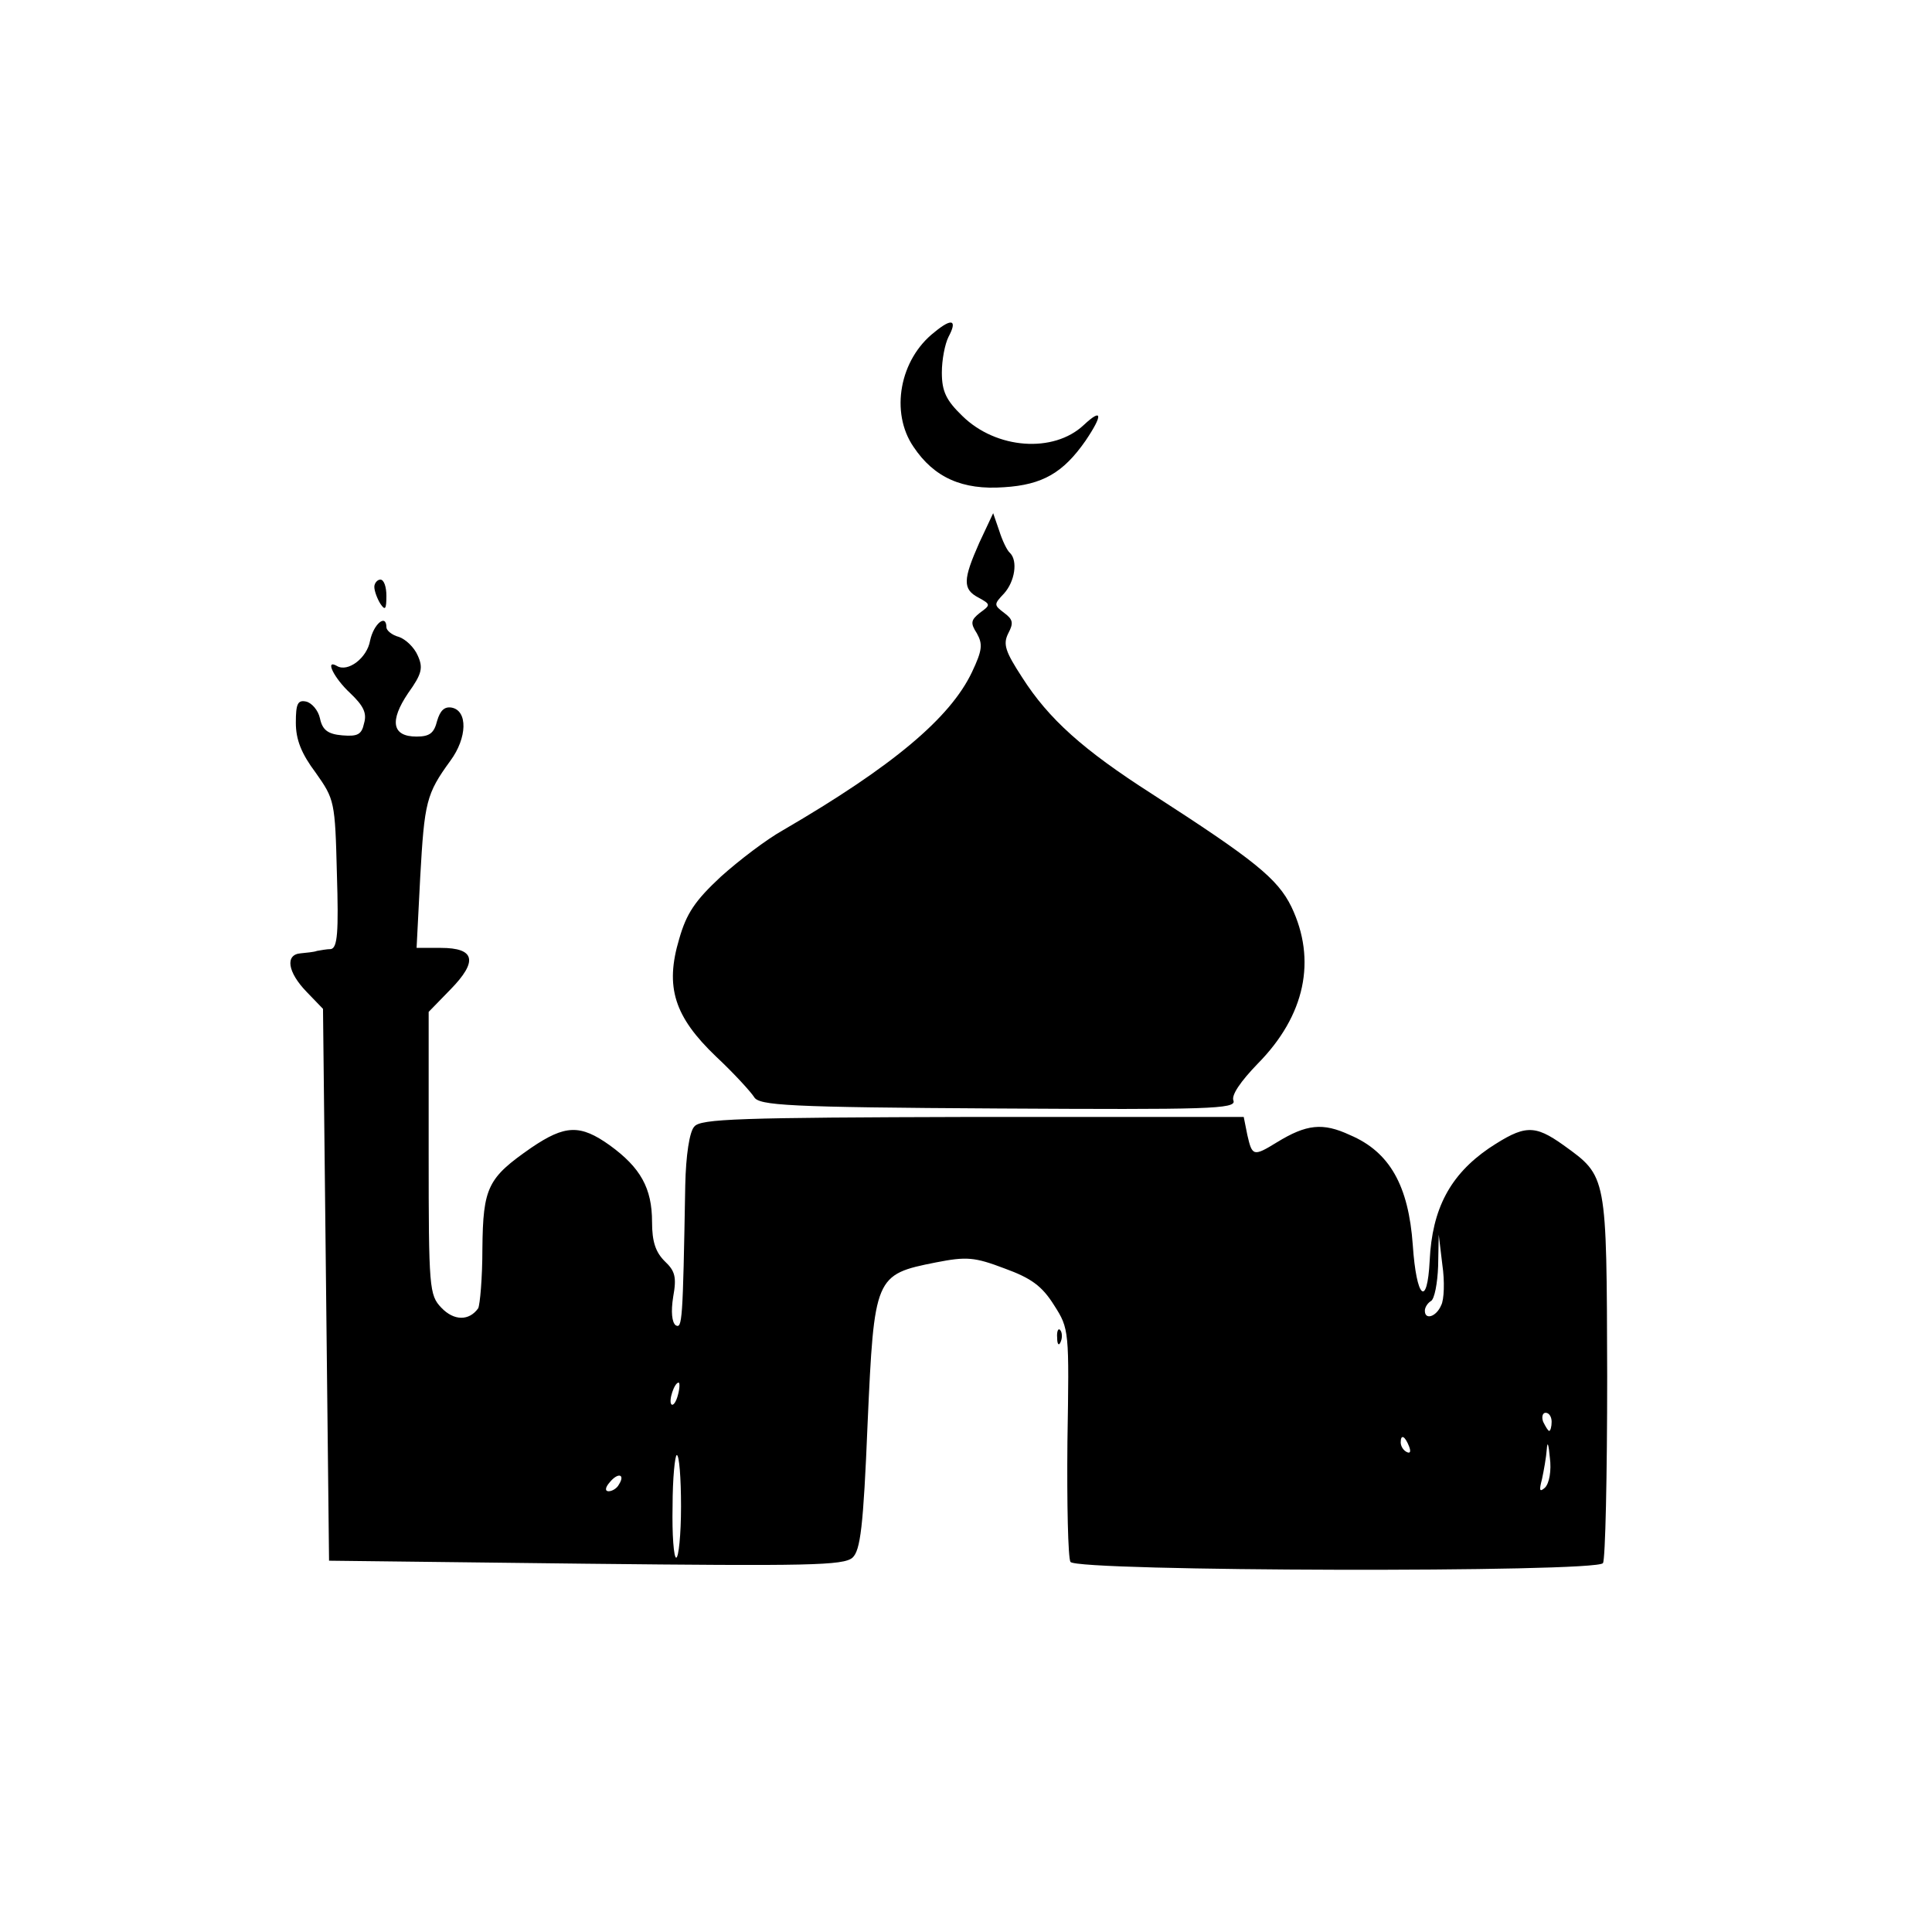 <?xml version="1.0" standalone="no"?>
<!DOCTYPE svg PUBLIC "-//W3C//DTD SVG 20010904//EN"
 "http://www.w3.org/TR/2001/REC-SVG-20010904/DTD/svg10.dtd">
<svg version="1.0" xmlns="http://www.w3.org/2000/svg"
 width="320pt" height="320pt" viewBox="0 0 320 320"
 preserveAspectRatio="xMidYMid meet">

<g transform="translate(0,320) scale(0.1,-0.1)"
fill="#000000" stroke="none">
<path d="M1548 2650 c-58 -45 -74 -133 -35 -190 34 -51 81 -72 150 -67 64 4
98 24 135 77 29 43 28 55 -3 26 -50 -47 -145 -40 -201 15 -27 26 -34 41 -34
72 0 21 5 47 11 59 15 28 6 32 -23 8z"/>
<path d="M1622 2301 c-27 -61 -28 -77 -1 -91 20 -11 20 -12 2 -25 -15 -12 -16
-17 -5 -34 10 -18 9 -28 -8 -64 -36 -76 -131 -156 -313 -262 -27 -15 -73 -50
-103 -77 -43 -40 -57 -61 -69 -103 -24 -80 -8 -129 61 -195 30 -28 58 -59 63
-67 8 -14 54 -17 404 -19 348 -2 395 -1 390 13 -4 9 12 32 40 61 79 80 98 172
56 260 -23 47 -62 78 -231 187 -114 73 -171 124 -215 193 -28 43 -32 55 -23
73 9 17 8 23 -7 34 -17 13 -17 14 0 32 18 20 23 54 10 67 -5 4 -13 21 -18 37
l-10 29 -23 -49z"/>
<path d="M620 2228 c0 -7 5 -20 10 -28 8 -12 10 -9 10 13 0 15 -4 27 -10 27
-5 0 -10 -6 -10 -12z"/>
<path d="M613 2139 c-5 -29 -37 -53 -55 -42 -21 12 -4 -21 22 -45 22 -21 28
-33 23 -50 -4 -19 -11 -22 -36 -20 -24 2 -33 9 -37 28 -3 14 -14 26 -23 28
-14 3 -17 -4 -17 -35 0 -28 9 -51 33 -83 31 -44 32 -47 35 -167 3 -97 1 -123
-10 -125 -7 0 -17 -2 -23 -3 -5 -2 -18 -3 -27 -4 -26 -2 -22 -31 10 -64 l27
-28 5 -457 5 -457 425 -5 c369 -4 427 -3 442 10 13 12 18 50 25 222 11 244 12
247 113 267 51 10 64 9 114 -10 44 -16 62 -29 82 -61 25 -39 25 -42 22 -226
-1 -103 1 -192 5 -199 10 -16 872 -18 882 -2 4 6 7 145 7 310 -1 334 0 330
-72 382 -49 35 -65 34 -124 -5 -64 -44 -94 -100 -98 -186 -4 -79 -22 -63 -28
26 -7 98 -38 154 -104 182 -45 21 -72 18 -121 -12 -39 -24 -41 -23 -49 12 l-6
30 -449 0 c-387 -1 -451 -3 -461 -16 -8 -8 -14 -48 -15 -97 -4 -228 -5 -238
-16 -232 -6 5 -8 22 -4 47 6 33 3 43 -14 59 -15 15 -21 32 -21 65 0 56 -19 90
-70 127 -49 35 -74 34 -130 -4 -72 -50 -80 -65 -81 -167 0 -49 -4 -93 -7 -99
-15 -21 -40 -21 -61 1 -20 21 -21 32 -21 256 l0 234 36 37 c46 47 41 69 -16
69 l-40 0 6 117 c7 125 10 138 50 193 28 38 29 83 2 88 -12 2 -19 -5 -24 -22
-5 -20 -12 -26 -34 -26 -41 0 -45 26 -14 72 23 32 25 42 16 62 -6 14 -20 27
-31 31 -12 3 -21 11 -21 16 0 23 -21 6 -27 -22z m1774 -1101 c-8 -19 -27 -25
-27 -9 0 6 5 13 10 16 6 3 11 30 12 58 l1 52 6 -50 c4 -27 3 -58 -2 -67z
m-1264 -148 c-3 -12 -8 -19 -11 -16 -5 6 5 36 12 36 2 0 2 -9 -1 -20z m1447
-45 c0 -8 -2 -15 -4 -15 -2 0 -6 7 -10 15 -3 8 -1 15 4 15 6 0 10 -7 10 -15z
m-236 -41 c3 -8 2 -12 -4 -9 -6 3 -10 10 -10 16 0 14 7 11 14 -7z m225 -68
c-9 -8 -10 -5 -5 14 3 14 7 36 8 50 1 14 3 8 5 -14 3 -22 -1 -43 -8 -50z
m-1431 -31 c0 -47 -4 -85 -8 -85 -4 0 -7 38 -6 85 0 47 4 85 7 85 4 0 7 -38 7
-85z m-103 36 c-3 -6 -11 -11 -17 -11 -6 0 -6 6 2 15 14 17 26 13 15 -4z"/>
<path d="M1751 984 c0 -11 3 -14 6 -6 3 7 2 16 -1 19 -3 4 -6 -2 -5 -13z"/>
</g>
</svg>
